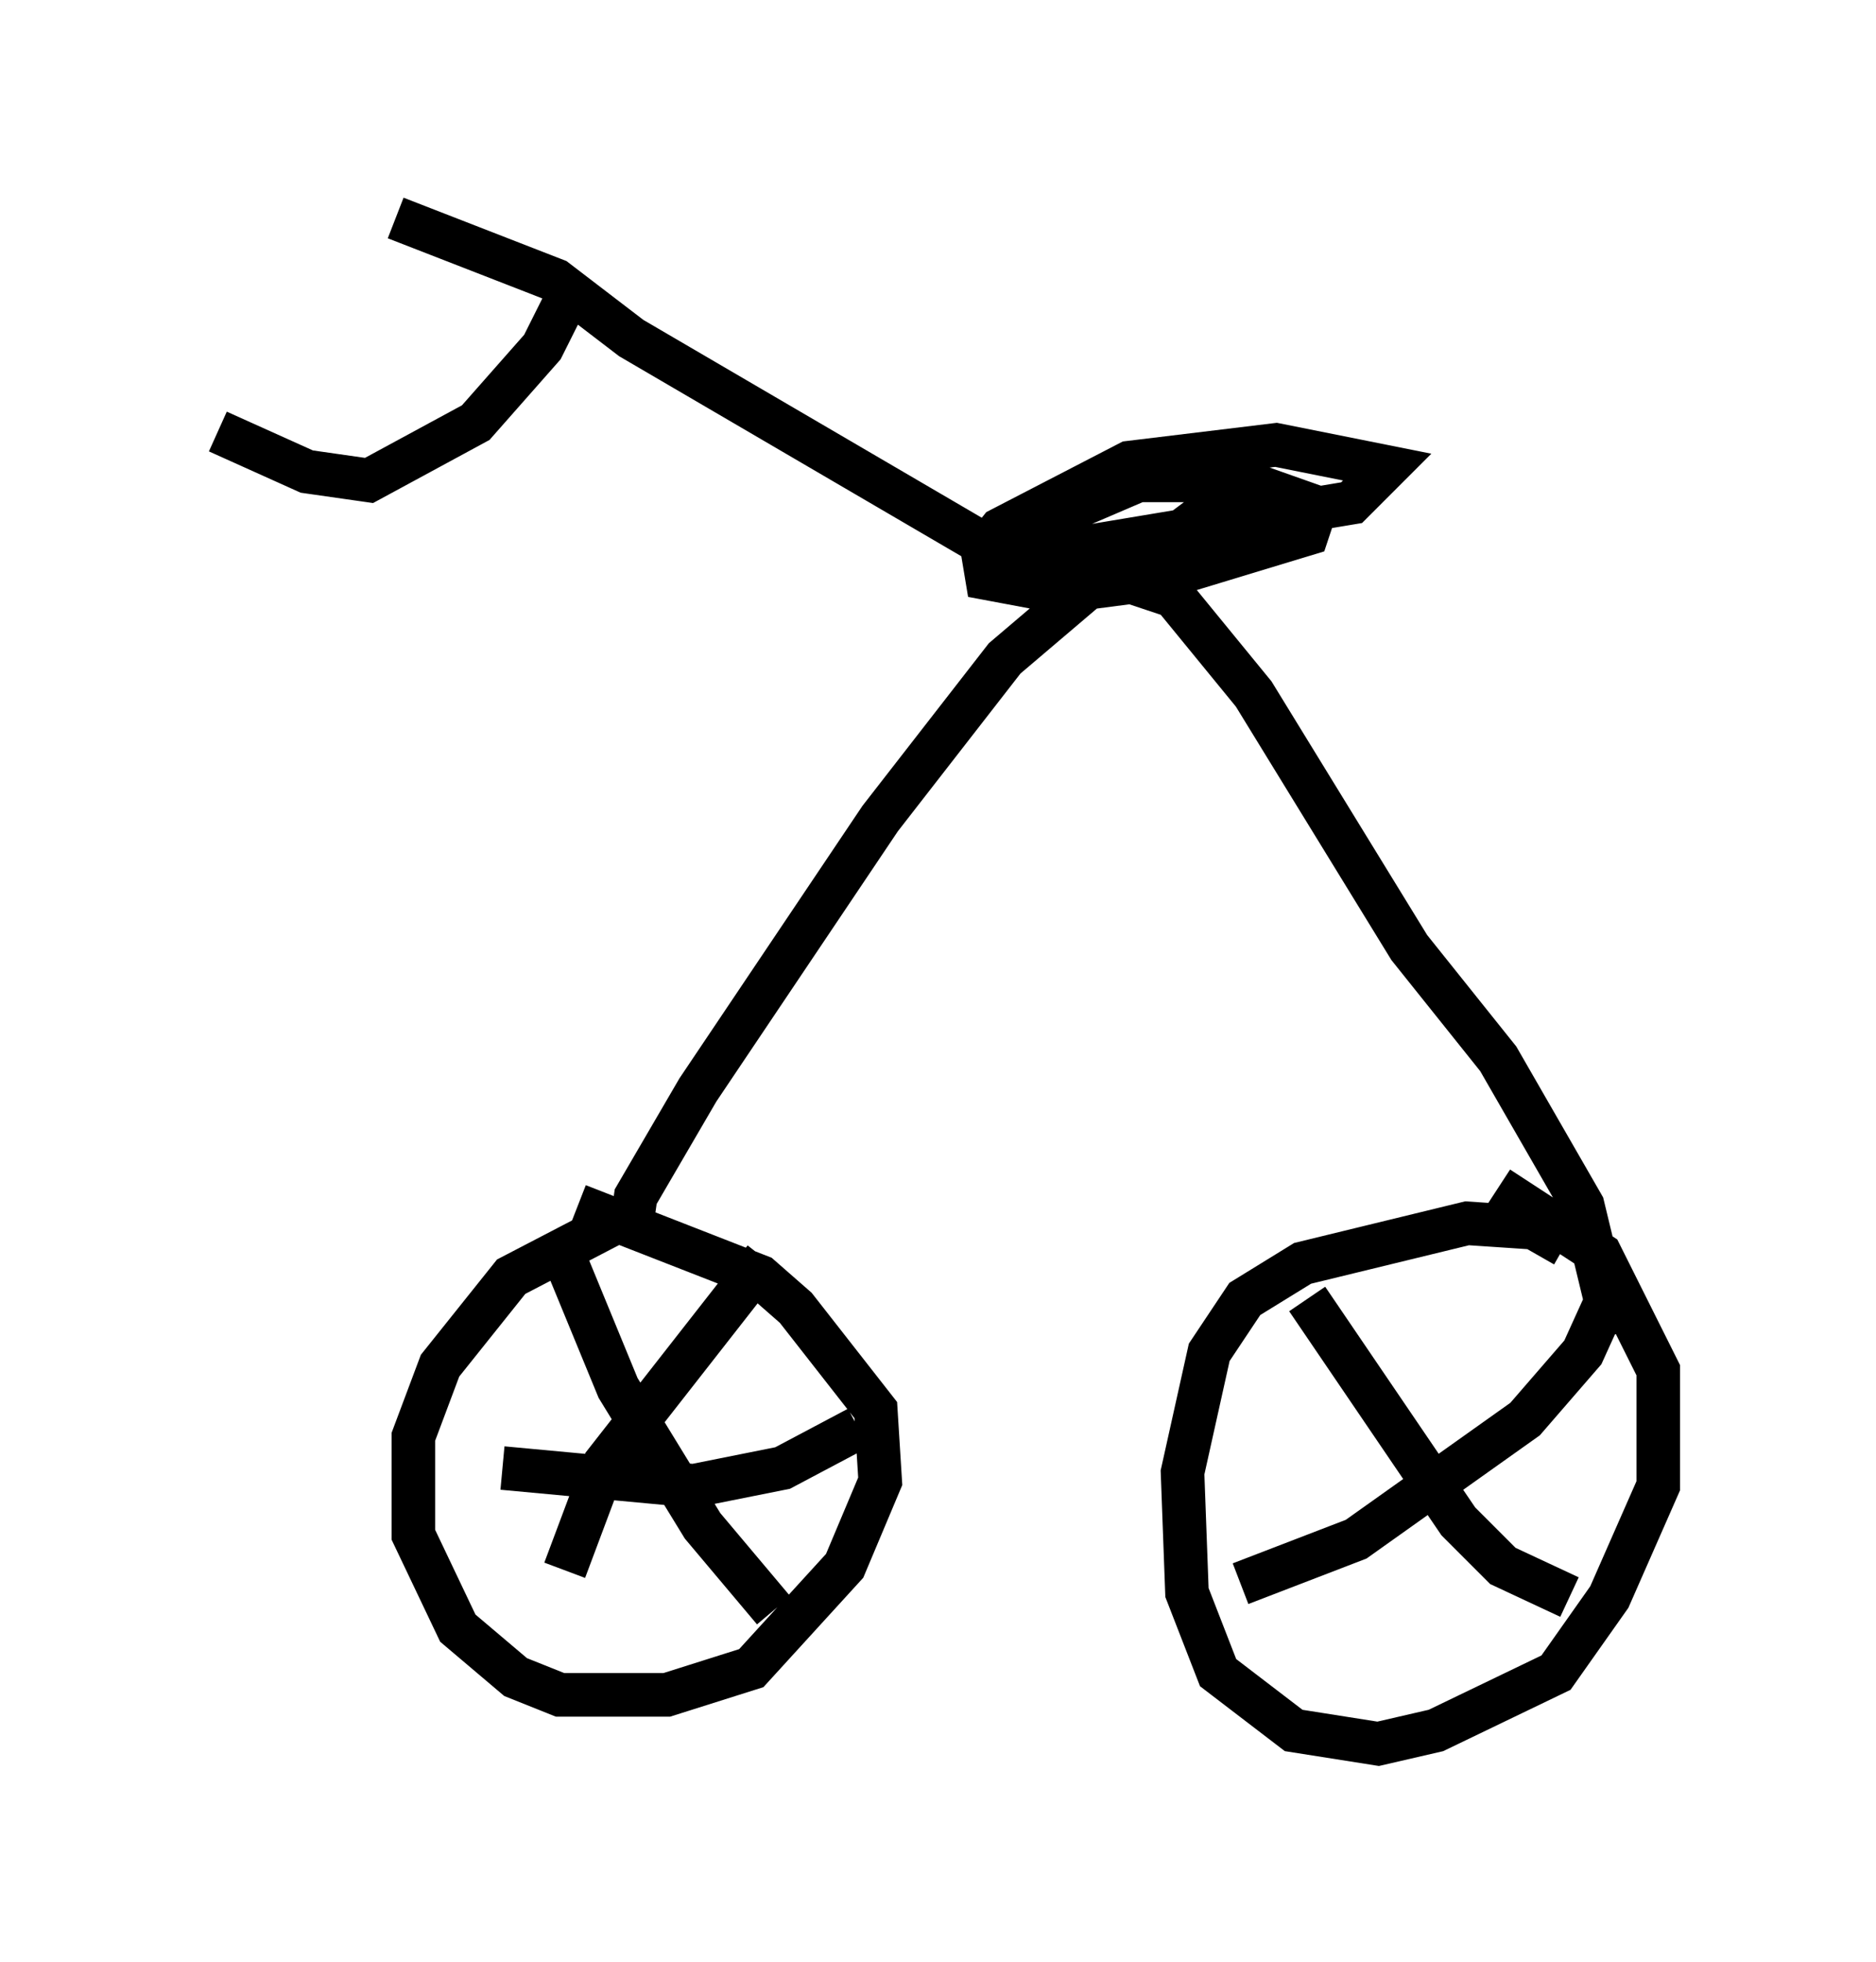 <?xml version="1.0" encoding="utf-8" ?>
<svg baseProfile="full" height="45.015" version="1.1" width="43.075" xmlns="http://www.w3.org/2000/svg" xmlns:ev="http://www.w3.org/2001/xml-events" xmlns:xlink="http://www.w3.org/1999/xlink"><defs /><rect fill="white" height="45.015" width="43.075" x="0" y="0" /><path d="M15.106, 28.173 m-0.817, -0.204 l-2.552, 1.327 -1.633, 2.042 l-0.613, 1.633 0.0, 2.246 l1.021, 2.144 1.327, 1.123 l1.021, 0.408 2.45, 0.0 l1.94, -0.613 2.144, -2.348 l0.817, -1.94 -0.102, -1.633 l-1.838, -2.348 -0.817, -0.715 l-4.185, -1.633 m22.663, 0.919 l-0.715, -0.408 -1.531, -0.102 l-3.777, 0.919 -1.327, 0.817 l-0.817, 1.225 -0.613, 2.756 l0.102, 2.756 0.715, 1.838 l1.735, 1.327 1.94, 0.306 l1.327, -0.306 2.756, -1.327 l1.225, -1.735 1.123, -2.552 l0.0, -2.654 -1.327, -2.654 l-2.348, -1.531 m-19.906, 0.919 l0.102, -0.715 1.429, -2.45 l4.185, -6.227 2.858, -3.675 l2.042, -1.735 0.613, -0.102 l1.225, 0.408 1.838, 2.246 l3.573, 5.819 2.042, 2.552 l1.94, 3.369 0.715, 2.96 m-13.475, -17.559 l-9.086, -5.308 -1.735, -1.327 l-3.675, -1.429 m15.619, 7.861 l-0.306, 0.0 m-11.331, -6.125 l-0.613, 1.225 -1.531, 1.735 l-2.45, 1.327 -1.429, -0.204 l-2.042, -0.919 m18.069, 2.96 l7.963, -1.327 0.817, -0.817 l-2.552, -0.51 -3.369, 0.408 l-2.96, 1.531 -0.408, 0.51 l0.102, 0.613 1.633, 0.306 l2.348, -0.306 3.369, -1.021 l0.204, -0.613 -1.735, -0.613 l-2.348, 0.0 -2.144, 0.919 l0.306, 0.51 2.042, 0.306 l2.858, -0.613 -0.102, -0.613 l-1.633, 0.408 -1.225, 0.919 m-10.821, 18.784 l0.0, 0.0 m2.144, -2.756 l-3.675, 4.696 -0.919, 2.45 m-0.204, -7.656 l1.429, 3.471 1.94, 3.165 l1.633, 1.94 m1.94, -4.185 l-1.735, 0.919 -2.042, 0.408 l-4.39, -0.408 m18.477, -3.879 l3.471, 5.104 1.021, 1.021 l1.531, 0.715 m0.817, -6.738 l-0.51, 1.123 -1.327, 1.531 l-3.879, 2.756 -2.654, 1.021 " fill="none" stroke="black" stroke-width="1" /></svg>